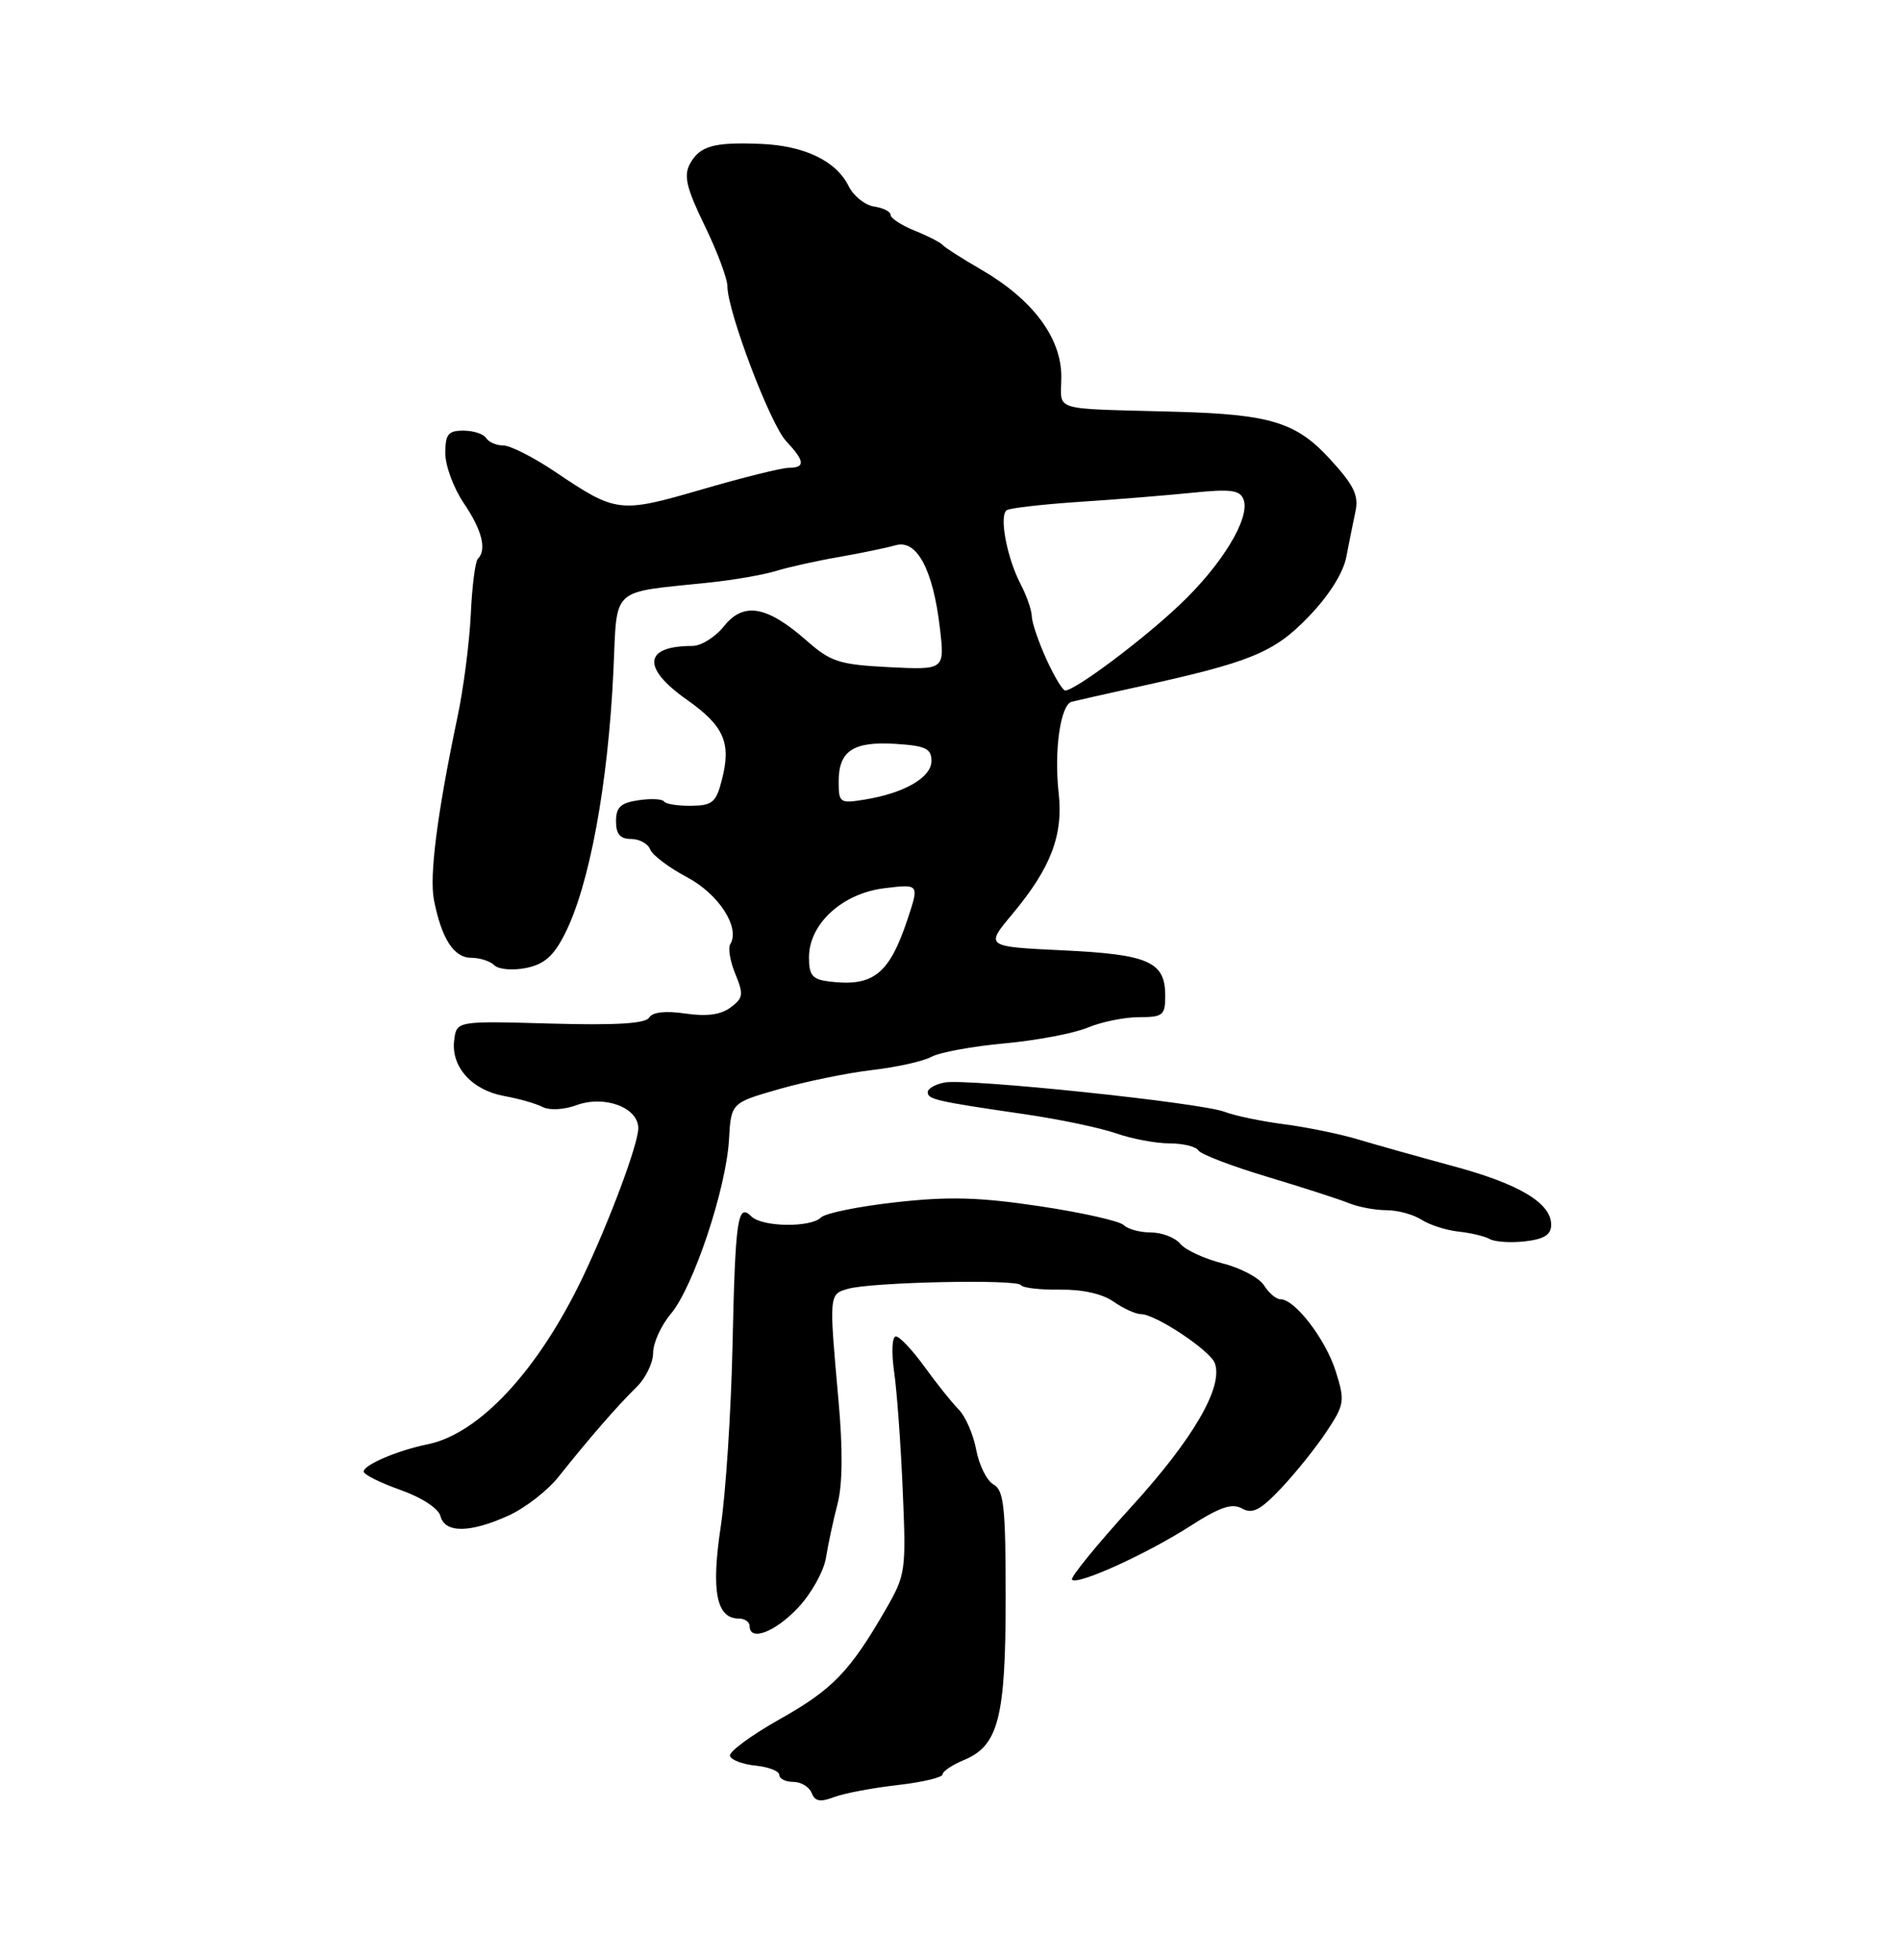 <?xml version="1.0" encoding="UTF-8" standalone="no"?>
<!DOCTYPE svg PUBLIC "-//W3C//DTD SVG 1.1//EN" "http://www.w3.org/Graphics/SVG/1.1/DTD/svg11.dtd" >
<svg xmlns="http://www.w3.org/2000/svg" xmlns:xlink="http://www.w3.org/1999/xlink" version="1.1" viewBox="0 0 256 264">
 <g >
 <path fill="currentColor"
d=" M 120.91 240.43 C 124.26 240.05 127.00 239.40 127.00 238.99 C 127.00 238.58 128.31 237.70 129.91 237.04 C 134.53 235.12 135.50 231.33 135.50 215.18 C 135.50 202.96 135.26 200.72 133.86 199.94 C 132.96 199.44 131.91 197.33 131.53 195.26 C 131.14 193.19 130.08 190.75 129.16 189.83 C 128.25 188.91 126.18 186.32 124.56 184.08 C 122.94 181.84 121.21 180.00 120.71 180.00 C 120.20 180.00 120.09 182.07 120.47 184.75 C 120.85 187.36 121.37 194.55 121.63 200.72 C 122.10 211.57 122.03 212.10 119.37 216.72 C 114.51 225.14 112.20 227.54 105.05 231.56 C 101.20 233.73 98.19 235.95 98.35 236.50 C 98.52 237.05 100.08 237.64 101.83 237.81 C 103.57 237.99 105.00 238.55 105.00 239.06 C 105.00 239.58 105.85 240.00 106.89 240.00 C 107.93 240.00 109.04 240.67 109.36 241.49 C 109.79 242.62 110.51 242.76 112.37 242.05 C 113.71 241.54 117.56 240.81 120.91 240.43 Z  M 107.52 216.55 C 109.31 214.65 111.00 211.62 111.29 209.80 C 111.58 207.99 112.28 204.72 112.85 202.55 C 113.53 199.94 113.57 195.17 112.97 188.55 C 111.69 174.31 111.69 174.32 114.25 173.59 C 117.40 172.68 137.04 172.26 137.56 173.09 C 137.79 173.46 140.15 173.74 142.80 173.70 C 145.81 173.65 148.53 174.26 150.03 175.31 C 151.36 176.24 153.03 177.00 153.74 177.00 C 155.68 177.00 163.01 181.86 163.67 183.58 C 164.88 186.73 160.80 193.78 152.47 202.91 C 147.78 208.06 144.16 212.50 144.44 212.77 C 145.19 213.53 154.47 209.32 160.37 205.54 C 164.38 202.97 166.01 202.42 167.35 203.18 C 168.76 203.96 169.82 203.41 172.67 200.39 C 174.62 198.32 177.36 194.90 178.76 192.78 C 181.15 189.17 181.23 188.70 179.98 184.72 C 178.63 180.42 174.49 175.00 172.55 175.00 C 171.96 175.00 170.96 174.16 170.32 173.14 C 169.68 172.11 167.16 170.77 164.72 170.16 C 162.28 169.54 159.71 168.36 159.02 167.52 C 158.32 166.68 156.55 166.00 155.08 166.00 C 153.60 166.00 151.95 165.55 151.40 165.00 C 150.86 164.46 145.76 163.31 140.07 162.46 C 131.92 161.24 127.84 161.13 120.70 161.93 C 115.73 162.48 111.20 163.40 110.63 163.97 C 109.23 165.37 102.68 165.28 101.23 163.83 C 99.38 161.98 99.07 164.10 98.69 181.50 C 98.49 190.30 97.78 201.19 97.10 205.69 C 95.80 214.32 96.53 218.00 99.54 218.00 C 100.34 218.00 101.00 218.45 101.00 219.00 C 101.00 221.13 104.41 219.84 107.52 216.55 Z  M 68.54 204.12 C 70.76 203.11 73.79 200.76 75.27 198.89 C 79.28 193.84 83.22 189.30 85.75 186.84 C 86.99 185.63 88.00 183.55 88.00 182.21 C 88.00 180.88 89.08 178.50 90.41 176.93 C 93.42 173.34 97.84 160.11 98.22 153.52 C 98.50 148.54 98.50 148.54 105.00 146.68 C 108.58 145.66 114.20 144.51 117.50 144.12 C 120.80 143.74 124.40 142.94 125.50 142.34 C 126.60 141.74 131.04 140.92 135.36 140.53 C 139.68 140.13 144.72 139.18 146.57 138.40 C 148.42 137.63 151.53 137.00 153.47 137.00 C 156.69 137.00 157.00 136.75 157.00 134.12 C 157.00 129.53 154.80 128.55 143.22 128.00 C 132.73 127.50 132.73 127.50 136.42 123.09 C 141.58 116.92 143.28 112.48 142.64 106.81 C 142.00 101.13 142.88 94.94 144.39 94.52 C 145.00 94.36 148.88 93.49 153.00 92.58 C 168.52 89.19 171.62 87.93 176.30 83.08 C 179.06 80.22 180.98 77.18 181.40 75.00 C 181.77 73.08 182.33 70.30 182.64 68.84 C 183.09 66.69 182.40 65.31 179.10 61.73 C 174.63 56.88 171.12 55.81 158.50 55.46 C 141.22 54.98 143.00 55.52 143.00 50.73 C 143.00 45.48 139.12 40.31 132.18 36.30 C 129.60 34.81 127.28 33.32 127.00 32.99 C 126.72 32.66 125.04 31.79 123.25 31.07 C 121.46 30.35 120.00 29.39 120.00 28.95 C 120.00 28.50 119.00 28.00 117.78 27.82 C 116.55 27.64 115.00 26.40 114.34 25.06 C 112.65 21.67 108.39 19.62 102.50 19.38 C 96.14 19.12 94.25 19.66 92.94 22.11 C 92.10 23.69 92.51 25.38 94.94 30.38 C 96.62 33.83 98.01 37.52 98.01 38.58 C 98.04 42.00 103.78 57.14 105.92 59.41 C 108.46 62.12 108.54 63.00 106.25 63.01 C 105.29 63.02 100.03 64.33 94.57 65.92 C 83.46 69.15 83.04 69.10 74.76 63.52 C 71.88 61.59 68.76 60.00 67.82 60.00 C 66.88 60.00 65.84 59.55 65.50 59.00 C 65.16 58.45 63.78 58.00 62.44 58.00 C 60.39 58.00 60.00 58.48 60.00 61.05 C 60.00 62.73 61.12 65.76 62.50 67.79 C 64.95 71.40 65.62 74.05 64.37 75.29 C 64.03 75.64 63.60 79.01 63.43 82.78 C 63.25 86.55 62.45 92.76 61.64 96.57 C 58.91 109.56 57.83 117.94 58.47 121.22 C 59.49 126.42 61.15 129.00 63.47 129.00 C 64.64 129.00 66.06 129.46 66.61 130.01 C 67.17 130.57 69.08 130.73 70.86 130.38 C 73.31 129.89 74.58 128.79 76.08 125.83 C 79.41 119.32 81.93 105.67 82.65 90.35 C 83.19 78.84 82.06 79.89 95.50 78.47 C 98.80 78.13 102.89 77.42 104.60 76.89 C 106.30 76.37 110.13 75.52 113.10 75.01 C 116.07 74.49 119.48 73.78 120.67 73.44 C 123.52 72.61 125.71 76.69 126.63 84.53 C 127.30 90.23 127.30 90.23 119.80 89.86 C 113.05 89.51 111.94 89.16 108.64 86.25 C 103.31 81.58 100.18 81.04 97.54 84.35 C 96.38 85.81 94.47 87.00 93.29 87.00 C 86.73 87.00 86.42 89.93 92.54 94.24 C 97.58 97.79 98.56 100.06 97.25 105.09 C 96.48 108.08 95.97 108.50 93.11 108.53 C 91.32 108.55 89.68 108.29 89.47 107.95 C 89.26 107.61 87.72 107.53 86.04 107.78 C 83.63 108.13 83.00 108.72 83.00 110.61 C 83.00 112.35 83.56 113.00 85.03 113.00 C 86.15 113.00 87.30 113.63 87.60 114.40 C 87.89 115.17 90.12 116.85 92.55 118.14 C 96.84 120.41 99.77 124.94 98.39 127.18 C 98.07 127.70 98.38 129.50 99.08 131.19 C 100.21 133.93 100.14 134.43 98.43 135.70 C 97.10 136.68 95.20 136.93 92.34 136.51 C 89.65 136.12 87.92 136.31 87.46 137.06 C 86.96 137.87 82.96 138.11 74.12 137.86 C 61.50 137.50 61.50 137.50 61.19 140.17 C 60.78 143.73 63.61 146.84 67.97 147.63 C 69.91 147.98 72.23 148.64 73.12 149.10 C 74.03 149.57 75.98 149.47 77.62 148.87 C 81.42 147.46 86.00 149.15 86.00 151.96 C 86.00 154.08 82.12 164.47 78.53 172.00 C 72.52 184.57 64.59 193.11 57.62 194.53 C 53.55 195.36 49.00 197.30 49.00 198.20 C 49.00 198.60 51.22 199.71 53.94 200.67 C 56.84 201.70 59.07 203.16 59.35 204.21 C 59.95 206.52 63.34 206.48 68.54 204.12 Z  M 209.00 164.96 C 209.00 162.04 204.72 159.47 195.82 157.07 C 191.24 155.83 185.47 154.21 183.00 153.47 C 180.53 152.73 176.03 151.81 173.00 151.42 C 169.97 151.03 166.38 150.28 165.00 149.75 C 161.84 148.52 130.29 145.22 127.26 145.80 C 126.02 146.04 125.00 146.62 125.00 147.10 C 125.00 148.07 126.11 148.33 138.00 150.06 C 142.68 150.74 148.24 151.90 150.38 152.65 C 152.51 153.39 155.74 154.00 157.57 154.00 C 159.39 154.00 161.15 154.43 161.47 154.95 C 161.79 155.47 165.98 157.07 170.78 158.51 C 175.57 159.95 180.53 161.55 181.80 162.07 C 183.06 162.58 185.32 163.00 186.82 163.00 C 188.33 163.00 190.44 163.58 191.53 164.28 C 192.61 164.98 194.85 165.70 196.50 165.88 C 198.15 166.05 200.07 166.51 200.76 166.90 C 201.46 167.28 203.60 167.41 205.51 167.19 C 208.07 166.89 209.00 166.30 209.00 164.96 Z  M 111.75 132.20 C 109.45 131.92 109.00 131.38 109.00 128.95 C 109.00 124.43 113.49 120.32 119.18 119.63 C 123.86 119.06 123.86 119.06 122.29 123.78 C 119.82 131.21 117.68 132.92 111.75 132.20 Z  M 113.00 105.25 C 113.00 101.13 114.97 99.83 120.67 100.19 C 124.72 100.45 125.50 100.82 125.50 102.49 C 125.50 104.72 121.85 106.83 116.47 107.70 C 113.15 108.24 113.00 108.13 113.00 105.25 Z  M 140.97 88.75 C 139.91 86.41 139.03 83.83 139.02 83.00 C 139.00 82.17 138.33 80.24 137.53 78.71 C 135.65 75.11 134.58 69.38 135.66 68.71 C 136.12 68.42 140.55 67.92 145.50 67.59 C 150.45 67.27 157.30 66.71 160.73 66.36 C 165.82 65.84 167.07 66.01 167.55 67.27 C 168.50 69.75 164.62 76.13 158.85 81.55 C 153.77 86.34 144.85 93.00 143.52 93.00 C 143.18 93.00 142.03 91.09 140.97 88.75 Z "/>
</g>
</svg>